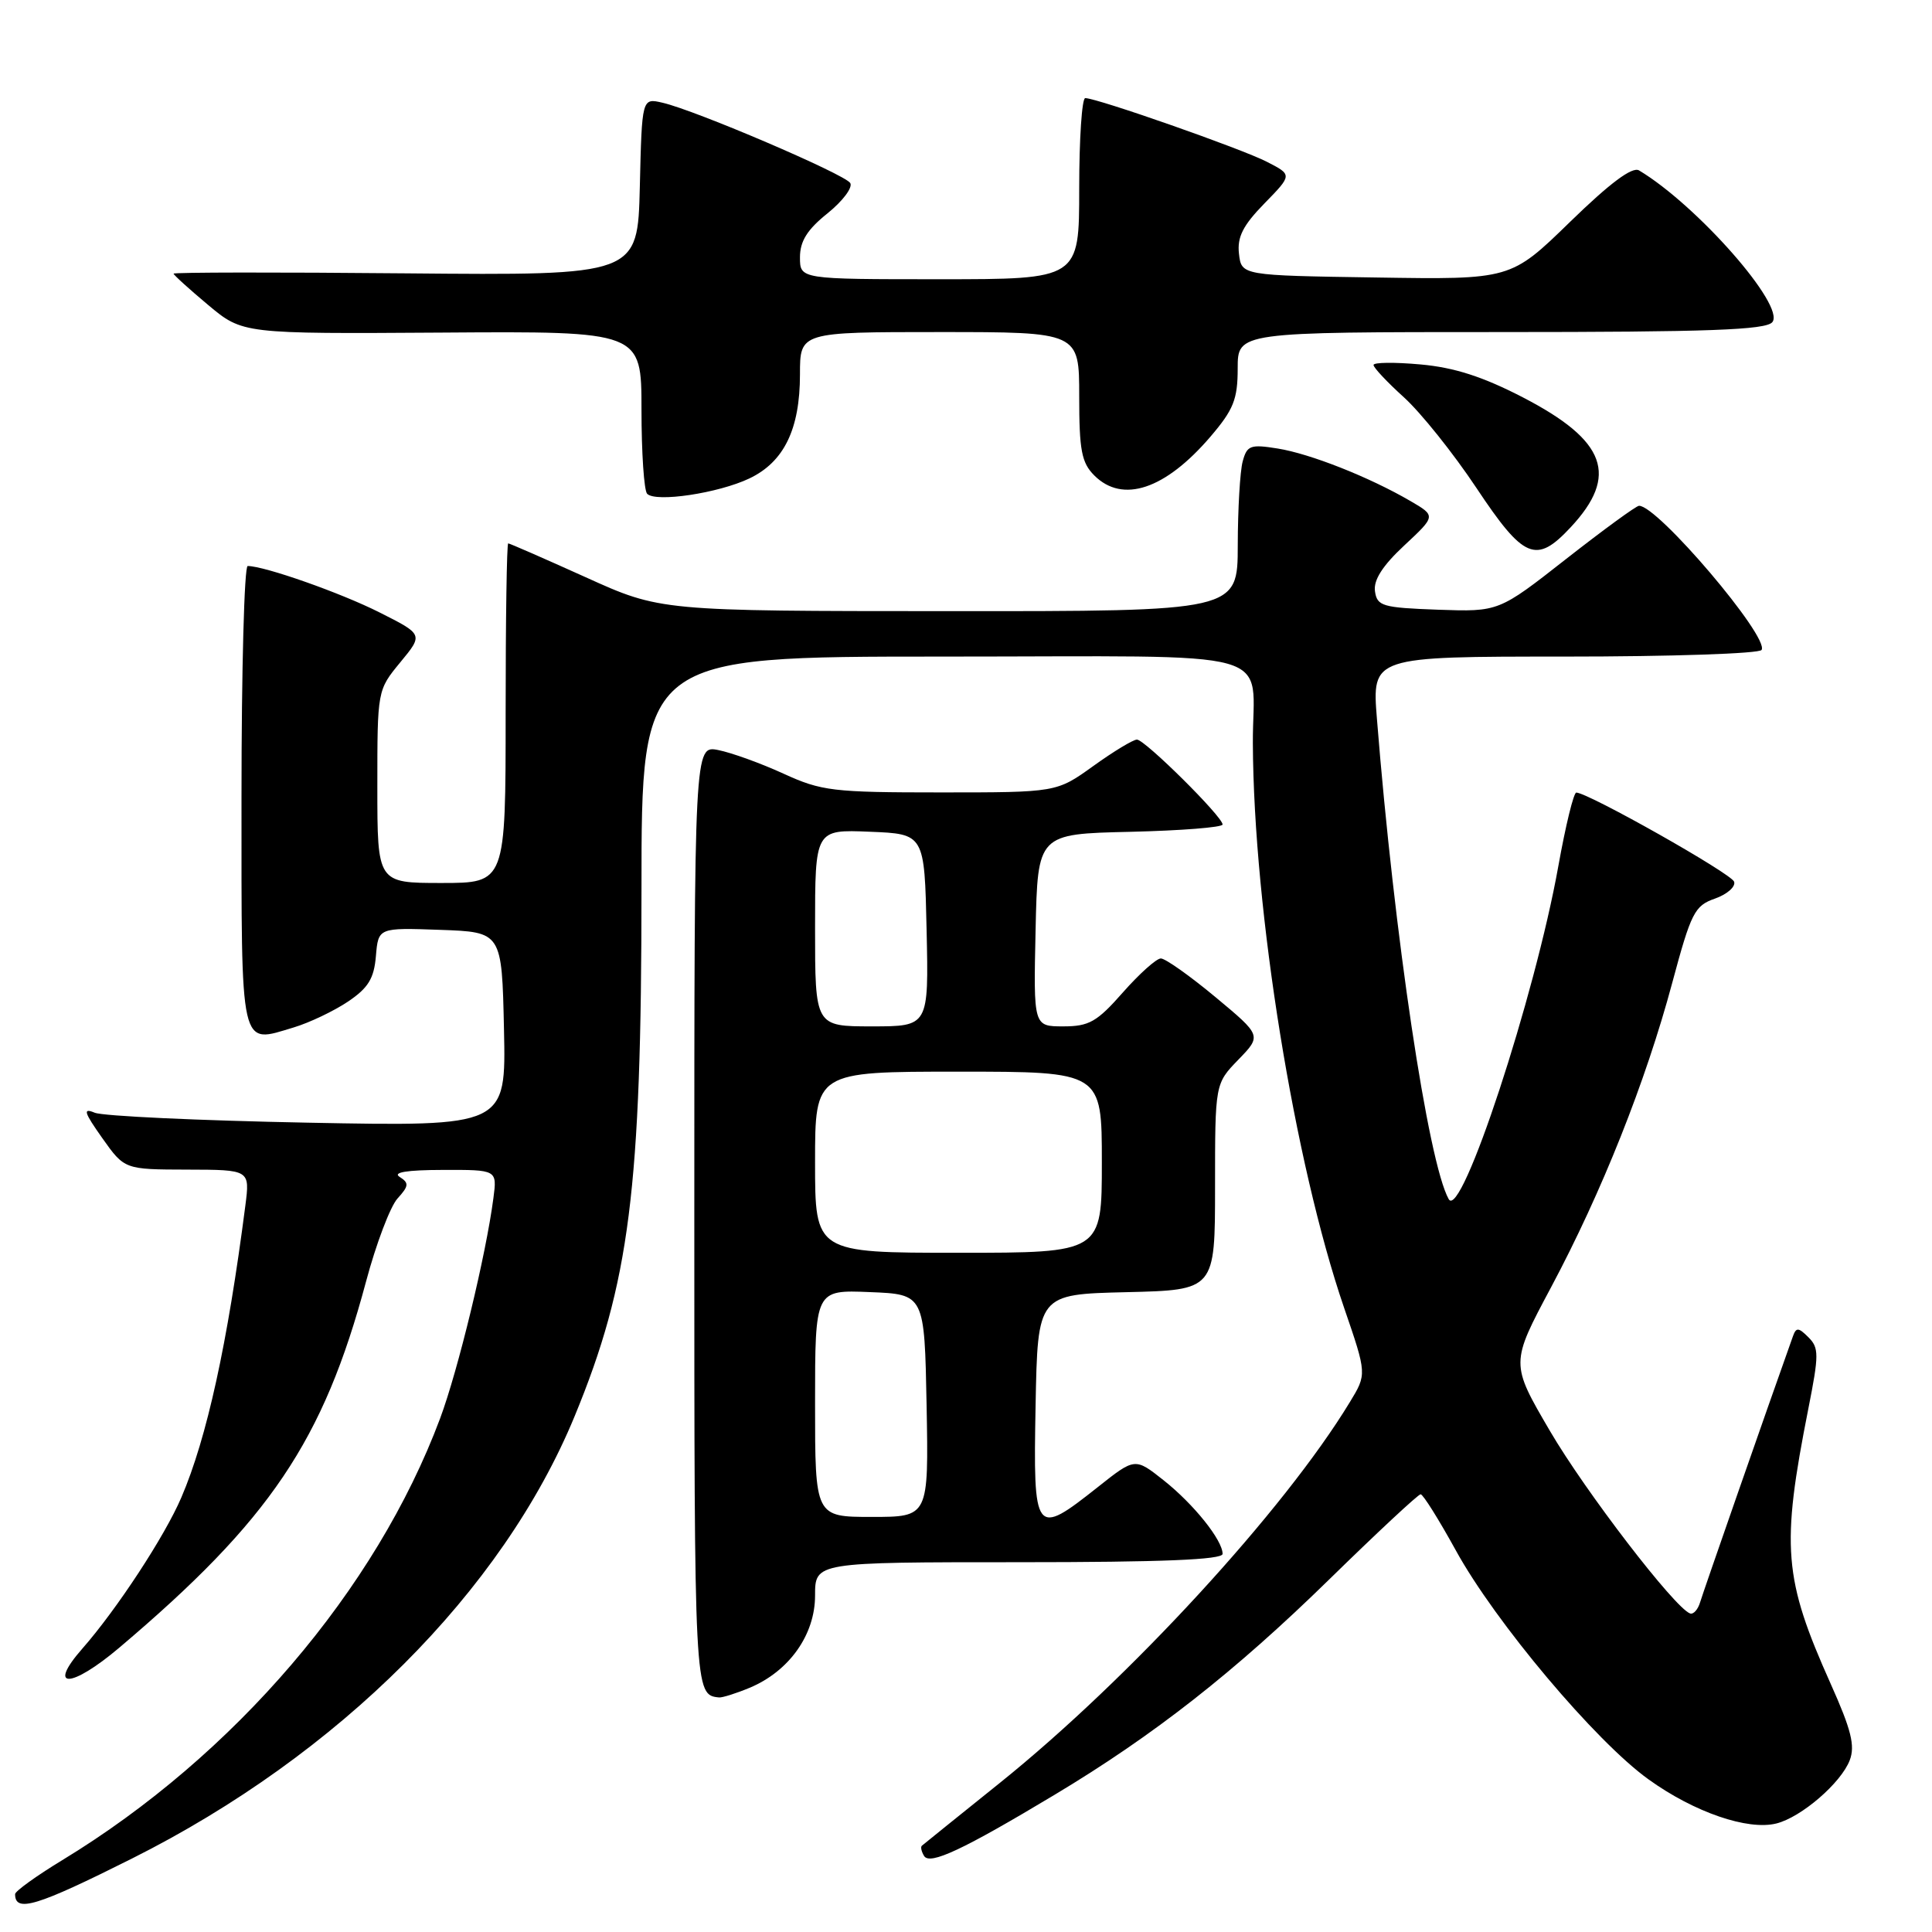 <?xml version="1.0" encoding="UTF-8" standalone="no"?>
<!DOCTYPE svg PUBLIC "-//W3C//DTD SVG 1.1//EN" "http://www.w3.org/Graphics/SVG/1.1/DTD/svg11.dtd" >
<svg xmlns="http://www.w3.org/2000/svg" xmlns:xlink="http://www.w3.org/1999/xlink" version="1.1" viewBox="0 0 256 256">
 <g >
 <path fill="currentColor"
d=" M 17.50 246.26 C 44.88 232.53 66.58 210.84 76.14 187.66 C 83.43 169.98 85.00 157.59 85.00 117.78 C 85.00 87.00 85.00 87.00 124.88 87.00 C 170.74 87.00 165.94 85.66 166.01 98.50 C 166.11 120.64 171.52 154.10 178.10 173.29 C 181.12 182.08 181.12 182.08 178.86 185.79 C 170.18 200.10 149.62 222.47 132.50 236.23 C 127.00 240.65 122.34 244.40 122.15 244.57 C 121.96 244.73 122.09 245.34 122.45 245.93 C 123.22 247.16 127.58 245.12 139.77 237.80 C 152.89 229.93 163.61 221.52 176.08 209.33 C 182.45 203.10 187.92 198.00 188.24 198.00 C 188.56 198.00 190.64 201.33 192.88 205.39 C 198.10 214.92 211.45 230.78 218.47 235.80 C 224.51 240.14 231.60 242.57 235.38 241.62 C 238.69 240.79 243.95 236.25 245.10 233.24 C 245.83 231.32 245.30 229.20 242.59 223.15 C 236.32 209.14 235.98 205.03 239.62 186.63 C 241.03 179.51 241.03 178.60 239.63 177.20 C 238.31 175.88 238.00 175.86 237.57 177.07 C 234.08 186.86 225.69 210.92 225.28 212.29 C 224.99 213.28 224.38 213.95 223.94 213.79 C 221.90 213.05 210.07 197.64 205.37 189.60 C 200.14 180.66 200.14 180.66 205.52 170.58 C 212.25 157.96 218.06 143.36 221.58 130.23 C 224.08 120.92 224.54 120.01 227.24 119.07 C 228.86 118.50 230.00 117.49 229.78 116.83 C 229.42 115.75 210.48 105.06 208.87 105.02 C 208.52 105.01 207.45 109.39 206.49 114.75 C 203.40 132.03 193.60 161.82 191.96 158.89 C 189.23 154.02 184.73 123.89 182.45 95.25 C 181.79 87.00 181.79 87.00 207.34 87.00 C 221.39 87.00 233.13 86.61 233.42 86.12 C 234.47 84.42 219.63 66.96 217.18 67.02 C 216.81 67.02 212.47 70.19 207.54 74.05 C 198.59 81.07 198.59 81.07 190.54 80.79 C 183.17 80.52 182.47 80.32 182.19 78.34 C 181.98 76.86 183.20 74.95 186.08 72.27 C 190.27 68.36 190.27 68.36 186.89 66.39 C 181.45 63.22 173.61 60.12 169.29 59.43 C 165.68 58.85 165.23 59.02 164.66 61.15 C 164.31 62.44 164.02 67.44 164.01 72.25 C 164.00 81.00 164.00 81.00 125.75 80.98 C 87.50 80.97 87.50 80.97 77.59 76.48 C 72.14 74.02 67.52 72.00 67.34 72.00 C 67.15 72.00 67.00 82.12 67.00 94.50 C 67.00 117.00 67.00 117.00 58.50 117.00 C 50.00 117.00 50.00 117.00 50.00 104.23 C 50.00 91.47 50.00 91.45 53.04 87.76 C 56.09 84.07 56.09 84.07 50.29 81.15 C 45.16 78.56 35.05 75.00 32.82 75.00 C 32.37 75.00 32.00 88.74 32.00 105.53 C 32.00 139.59 31.71 138.30 38.92 136.14 C 40.99 135.52 44.22 133.98 46.09 132.73 C 48.80 130.91 49.56 129.66 49.81 126.68 C 50.13 122.92 50.13 122.92 58.31 123.21 C 66.50 123.50 66.50 123.50 66.78 136.38 C 67.06 149.27 67.06 149.27 40.78 148.76 C 26.33 148.48 13.62 147.89 12.55 147.44 C 10.95 146.78 11.12 147.36 13.55 150.80 C 16.50 154.96 16.50 154.96 24.81 154.98 C 33.12 155.00 33.12 155.00 32.51 159.75 C 30.15 178.05 27.41 190.55 24.03 198.42 C 21.85 203.53 15.47 213.26 10.91 218.45 C 6.18 223.84 9.38 223.76 15.79 218.34 C 35.77 201.43 42.84 190.95 48.50 169.82 C 49.83 164.83 51.71 159.87 52.67 158.81 C 54.18 157.15 54.22 156.75 52.96 155.95 C 51.99 155.34 53.90 155.03 58.69 155.02 C 65.87 155.00 65.87 155.00 65.38 158.75 C 64.39 166.32 60.70 181.55 58.32 187.94 C 49.83 210.66 31.05 232.62 8.25 246.48 C 4.81 248.57 2.00 250.60 2.00 250.98 C 2.00 253.47 4.84 252.61 17.50 246.26 Z  M 99.33 223.64 C 104.57 221.45 108.00 216.62 108.00 211.42 C 108.00 207.00 108.00 207.00 135.00 207.00 C 153.90 207.00 162.00 206.67 162.00 205.90 C 162.00 204.08 158.18 199.31 154.18 196.14 C 150.39 193.14 150.39 193.14 145.45 197.06 C 137.10 203.67 136.90 203.41 137.22 186.25 C 137.50 171.50 137.50 171.50 149.25 171.22 C 161.00 170.94 161.00 170.94 161.00 157.27 C 161.00 143.60 161.00 143.60 164.09 140.41 C 167.18 137.22 167.18 137.22 161.04 132.11 C 157.66 129.30 154.41 127.00 153.82 127.00 C 153.23 127.00 150.97 129.03 148.79 131.50 C 145.36 135.40 144.31 136.00 140.89 136.00 C 136.94 136.00 136.94 136.00 137.22 123.25 C 137.50 110.50 137.50 110.50 149.75 110.22 C 156.49 110.06 162.00 109.63 162.00 109.25 C 162.00 108.21 151.70 98.00 150.65 98.00 C 150.15 98.00 147.55 99.57 144.87 101.50 C 140.00 105.00 140.00 105.00 124.62 105.00 C 110.36 105.00 108.85 104.82 103.81 102.51 C 100.82 101.14 96.94 99.74 95.19 99.39 C 92.00 98.75 92.00 98.75 92.00 161.29 C 92.00 224.47 92.01 224.59 95.28 224.92 C 95.71 224.96 97.53 224.39 99.33 223.64 Z  M 208.11 69.88 C 214.53 63.01 212.84 58.38 201.82 52.67 C 196.49 49.91 192.70 48.69 188.22 48.29 C 184.80 47.98 182.00 48.01 182.00 48.36 C 182.00 48.72 183.82 50.65 186.03 52.65 C 188.25 54.66 192.57 60.05 195.63 64.65 C 201.91 74.09 203.54 74.78 208.11 69.88 Z  M 99.29 63.40 C 103.89 61.21 106.00 56.87 106.00 49.60 C 106.00 44.00 106.00 44.00 124.50 44.00 C 143.00 44.00 143.00 44.00 143.00 52.50 C 143.00 59.67 143.31 61.31 145.00 63.00 C 148.75 66.75 154.40 64.86 160.40 57.85 C 163.45 54.28 164.00 52.91 164.00 48.82 C 164.00 44.00 164.00 44.00 198.88 44.00 C 226.40 44.00 233.98 43.72 234.84 42.69 C 236.62 40.55 224.87 27.18 217.18 22.58 C 216.28 22.05 213.33 24.25 208.02 29.42 C 200.18 37.05 200.18 37.05 182.34 36.77 C 164.50 36.50 164.50 36.50 164.17 33.62 C 163.92 31.41 164.69 29.88 167.54 26.96 C 171.24 23.17 171.24 23.17 167.89 21.45 C 164.60 19.74 145.37 13.00 143.80 13.00 C 143.36 13.00 143.00 18.40 143.00 25.00 C 143.00 37.00 143.00 37.00 124.50 37.00 C 106.00 37.00 106.00 37.00 106.00 34.10 C 106.00 31.96 106.96 30.42 109.66 28.26 C 111.67 26.64 113.02 24.84 112.66 24.25 C 111.93 23.08 92.15 14.61 87.78 13.61 C 85.06 12.98 85.06 12.98 84.78 24.74 C 84.50 36.50 84.50 36.50 53.75 36.22 C 36.84 36.06 23.00 36.08 23.00 36.26 C 23.00 36.43 25.06 38.30 27.58 40.41 C 32.16 44.24 32.16 44.24 58.58 44.07 C 85.00 43.89 85.00 43.89 85.00 54.28 C 85.00 59.99 85.34 65.01 85.75 65.43 C 86.89 66.60 95.19 65.35 99.29 63.40 Z  M 108.00 185.96 C 108.00 170.91 108.00 170.91 115.25 171.21 C 122.50 171.50 122.50 171.50 122.78 186.25 C 123.05 201.00 123.05 201.00 115.53 201.00 C 108.00 201.00 108.00 201.00 108.00 185.96 Z  M 108.00 154.00 C 108.00 142.00 108.00 142.00 127.00 142.00 C 146.00 142.00 146.00 142.00 146.00 154.00 C 146.00 166.00 146.00 166.00 127.00 166.00 C 108.00 166.00 108.00 166.00 108.00 154.00 Z  M 108.00 122.96 C 108.00 109.91 108.00 109.91 115.25 110.21 C 122.50 110.50 122.50 110.50 122.78 123.25 C 123.06 136.00 123.06 136.00 115.53 136.00 C 108.00 136.00 108.00 136.00 108.00 122.96 Z "/>
</g>
</svg>